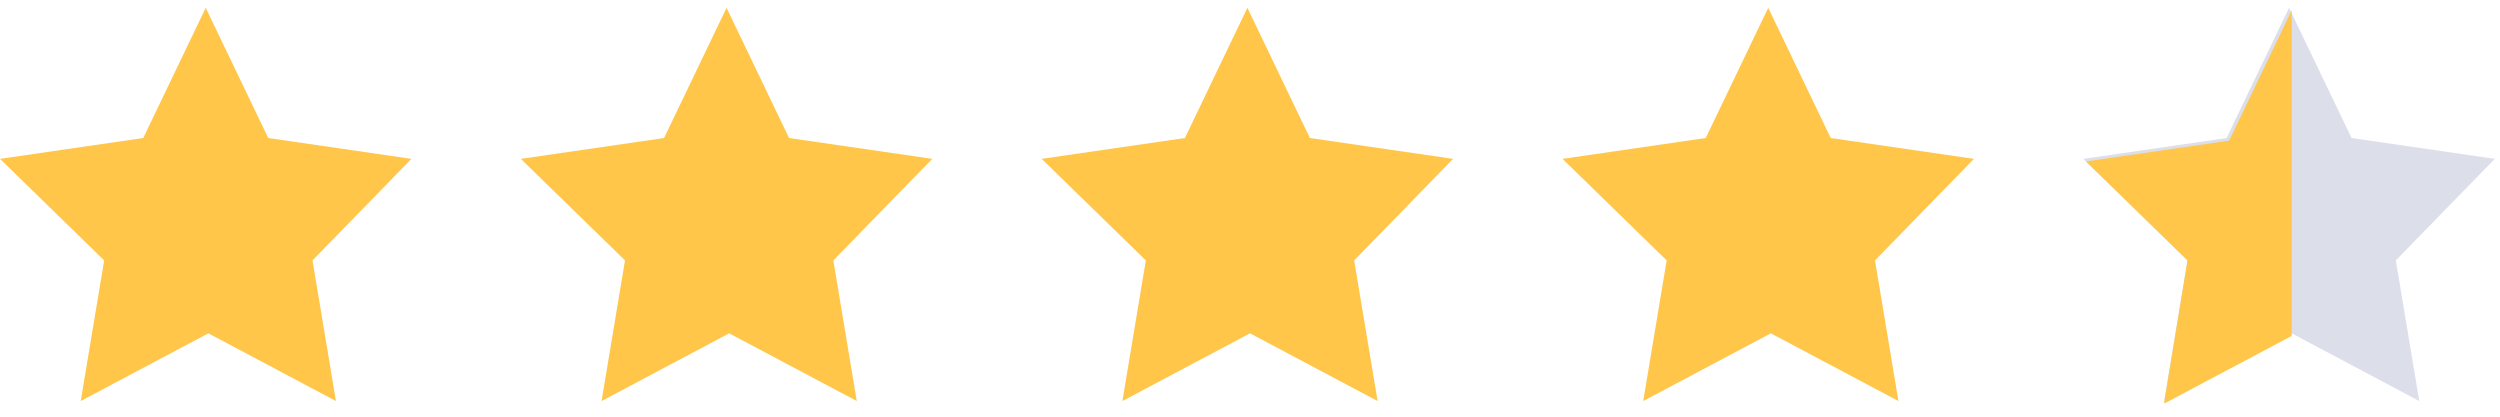 <svg width="96" height="16" viewBox="0 0 96 16" fill="none" xmlns="http://www.w3.org/2000/svg">
<g clip-path="url(#clip0_45_6771)">
<path d="M12.9 15.4L8 12.8L3.1 15.4L4 10L0 6.1L5.5 5.3L7.9 0.3L10.3 5.3L15.8 6.1L12 10L12.9 15.4Z" fill="#FFC64A"/>
</g>
<g clip-path="url(#clip1_45_6771)">
<path d="M32.9 15.4L28 12.8L23.1 15.4L24 10L20 6.1L25.5 5.3L27.9 0.3L30.3 5.3L35.8 6.1L32 10L32.9 15.4Z" fill="#FFC64A"/>
</g>
<g clip-path="url(#clip2_45_6771)">
<path d="M52.9 15.4L48 12.8L43.1 15.4L44 10L40 6.1L45.5 5.3L47.9 0.3L50.3 5.3L55.8 6.1L52 10L52.9 15.4Z" fill="#FFC64A"/>
</g>
<g clip-path="url(#clip3_45_6771)">
<path d="M72.9 15.4L68 12.8L63.1 15.4L64 10L60 6.1L65.5 5.3L67.9 0.3L70.3 5.3L75.8 6.1L72 10L72.9 15.4Z" fill="#FFC64A"/>
</g>
<g clip-path="url(#clip4_45_6771)">
<path d="M92.9 15.4L88 12.8L83.1 15.4L84 10L80 6.1L85.5 5.3L87.9 0.3L90.3 5.3L95.8 6.1L92 10L92.9 15.4Z" fill="#DCDFE9"/>
<path d="M85.6 5.4L80.1 6.2L84 10L83.1 15.5L88 12.9V0.4L85.6 5.4Z" fill="#FFC64A"/>
</g>
<defs>
<clipPath id="clip0_45_6771">
<rect width="16" height="16" fill="white"/>
</clipPath>
<clipPath id="clip1_45_6771">
<rect width="16" height="16" fill="white" transform="translate(20)"/>
</clipPath>
<clipPath id="clip2_45_6771">
<rect width="16" height="16" fill="white" transform="translate(40)"/>
</clipPath>
<clipPath id="clip3_45_6771">
<rect width="16" height="16" fill="white" transform="translate(60)"/>
</clipPath>
<clipPath id="clip4_45_6771">
<rect width="16" height="16" fill="white" transform="translate(80)"/>
</clipPath>
</defs>
</svg>
